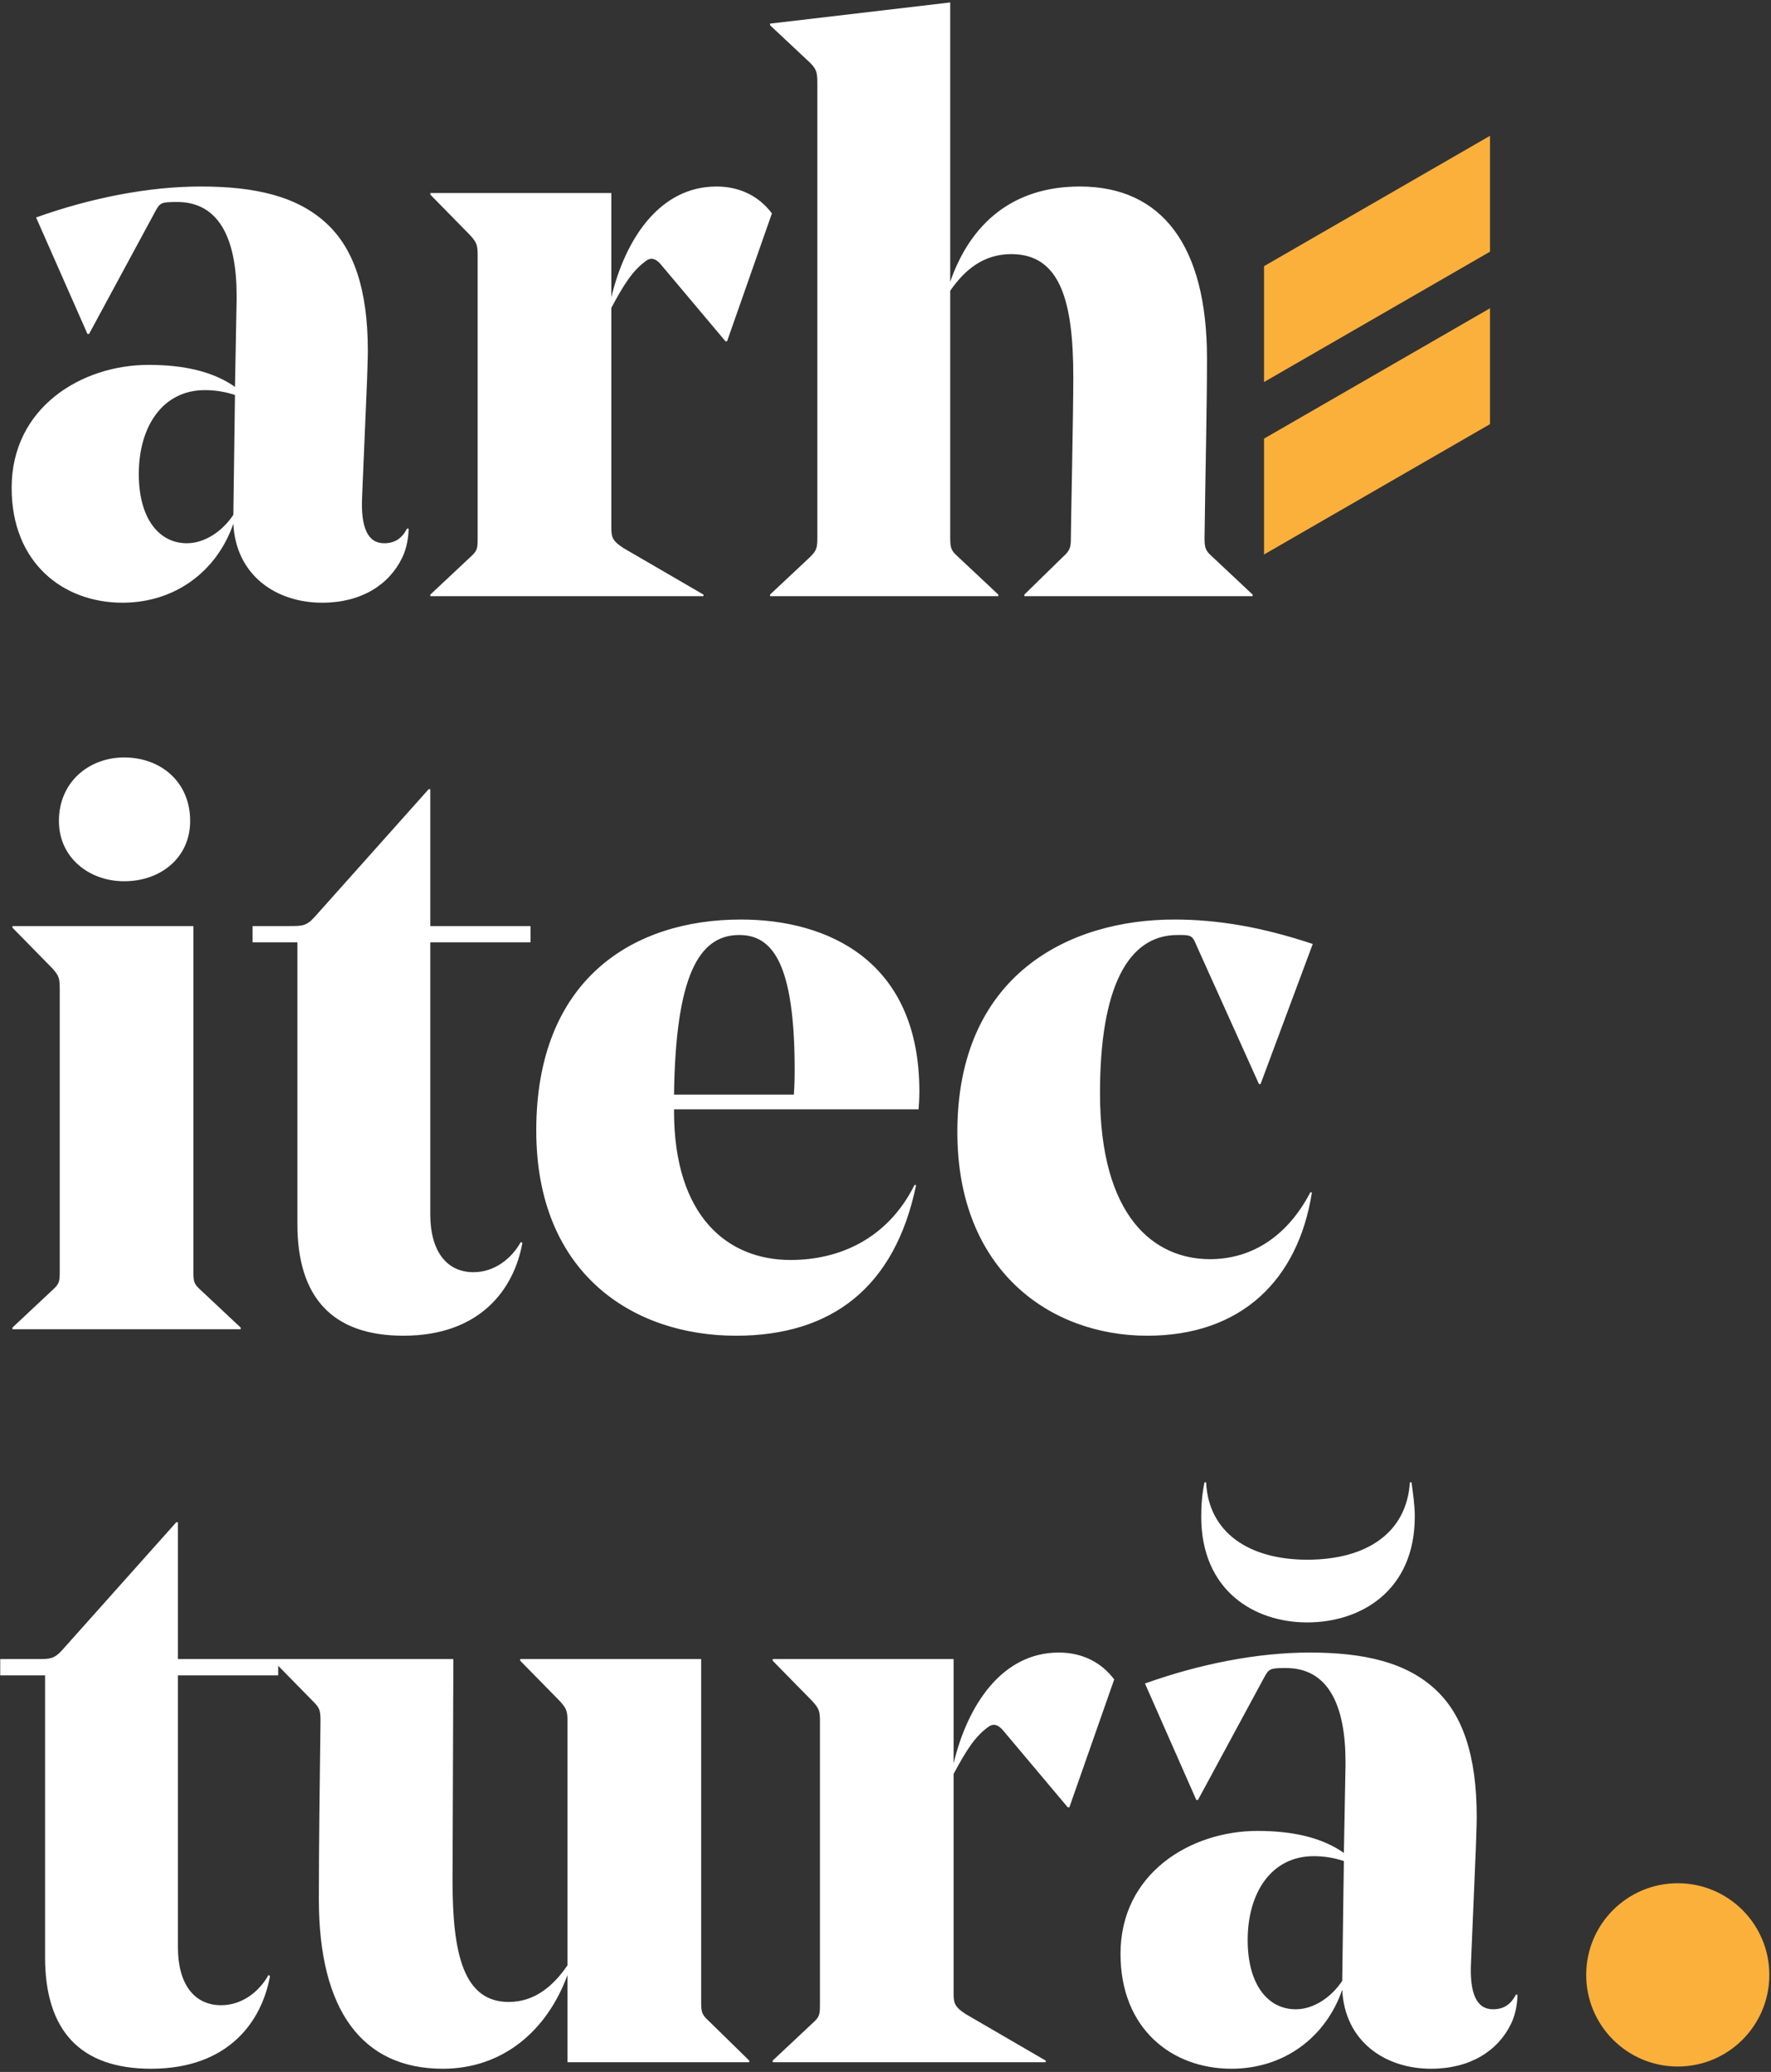 <svg width="460" height="538" viewBox="0 0 460 538" fill="none" xmlns="http://www.w3.org/2000/svg">
<rect x="0" y="0" width="460" height="538" fill="#333333" stroke="none"/>
<path fill-rule="evenodd" clip-rule="evenodd" d="M328.321 69.112L387.012 35.266V65.352L328.321 99.199V69.112Z" fill="#FBB03B"/>
<path fill-rule="evenodd" clip-rule="evenodd" d="M328.321 113.895L387.012 80.049V110.134L328.321 143.981V113.895Z" fill="#FBB03B"/>
<path d="M95.546 91.15C95.546 74.865 91.735 64.503 84.96 58.158C77.338 50.968 66.329 48.43 52.143 48.43C38.593 48.43 23.56 51.391 9.374 56.466L22.713 86.709H23.137L40.286 54.986C41.557 52.66 41.768 52.448 46.003 52.448C57.013 52.448 61.459 62.176 61.459 76.769V77.826L61.035 100.455C55.319 96.437 47.697 94.745 38.593 94.745C21.231 94.745 3.023 105.742 3.023 126.679C3.023 146.136 16.361 156.499 31.817 156.499C45.579 156.499 56.377 148.251 60.612 135.985C61.247 149.308 71.622 156.499 83.69 156.499C93.853 156.499 101.051 151.846 104.439 144.867C105.709 142.329 106.133 139.157 106.133 137.253H105.709C104.439 139.791 102.533 141.06 99.781 141.06C95.546 141.06 93.641 137.042 94.064 128.794L95.335 98.763C95.335 98.129 95.546 93.265 95.546 91.15ZM53.202 101.301C55.954 101.301 58.495 101.724 61.035 102.57L60.612 133.447V133.658C57.859 137.888 53.202 141.06 48.544 141.06C41.345 141.06 36.052 134.716 36.052 123.084C36.052 110.818 42.192 101.301 53.202 101.301ZM200.498 55.409C197.322 51.179 192.452 48.43 186.1 48.43C171.28 48.43 162.387 62.176 158.788 77.192V50.122H111.785V50.545L122.159 61.119C123.853 63.022 124.065 63.657 124.065 66.406V139.58C124.065 142.329 124.065 142.964 122.159 144.655L111.785 154.384V154.807H182.713V154.384L161.964 142.329C159 140.426 158.788 139.368 158.788 137.042V79.941C161.964 74.02 164.293 70.213 167.892 67.675C169.374 66.618 170.644 67.463 171.703 68.732L188.429 88.612H188.853L200.498 55.409ZM313.502 93.053C313.502 63.868 301.857 48.43 280.473 48.43C263.111 48.43 252.102 57.947 246.809 73.174V0.634L200.017 6.133V6.556L210.392 16.284C212.086 17.976 212.297 18.822 212.297 21.571V139.58C212.297 142.329 212.086 142.964 210.392 144.655L200.017 154.384V154.807H259.3V154.384L248.926 144.655C247.02 142.964 246.809 142.329 246.809 139.58V75.5C250.62 70.001 255.489 65.983 262.688 65.983C275.603 65.983 278.779 78.672 278.779 97.917C278.779 108.069 278.144 136.619 278.144 139.791C278.144 142.118 277.932 142.964 276.027 144.655L266.076 154.384V154.807H325.358V154.384L314.984 144.655C313.078 142.964 312.867 142.329 312.867 139.58C313.078 122.873 313.502 106.165 313.502 93.053ZM32.241 228.826C41.768 228.826 49.391 222.693 49.391 213.176C49.391 203.025 41.768 196.681 32.241 196.681C23.137 196.681 15.303 203.025 15.303 213.176C15.303 222.693 23.137 228.826 32.241 228.826ZM3.234 240.458V240.881L13.609 251.455C15.303 253.358 15.514 253.993 15.514 256.742V329.916C15.514 332.665 15.514 333.3 13.609 334.992L3.234 344.72V345.143H62.517V344.72L52.143 334.992C50.237 333.3 50.237 332.665 50.237 329.916V240.458H3.234ZM137.801 240.458H111.759V204.929H111.335L81.693 238.132C79.576 240.458 78.517 240.458 75.13 240.458H65.602V244.688H77.247V317.861C77.247 336.895 86.352 346.835 104.772 346.835C124.886 346.835 133.566 334.569 135.684 322.725L135.26 322.514C132.931 326.744 128.485 330.339 122.98 330.339C115.993 330.339 111.759 324.84 111.759 315.323V244.688H137.801V240.458ZM238.588 288.042C238.799 285.504 238.799 284.024 238.799 283.389C238.799 249.34 214.875 238.766 192.432 238.766C164.272 238.766 139.289 254.416 139.289 293.541C139.289 330.762 164.484 346.835 191.161 346.835C215.933 346.835 232.448 334.357 237.953 307.71H237.529C230.542 321.668 218.05 327.167 205.347 327.167C189.044 327.167 175.07 315.958 175.07 288.465V288.042H238.588ZM192.008 242.784C200.689 242.784 206.406 250.186 206.406 277.891C206.406 278.737 206.406 281.486 206.194 284.235H175.07C175.494 253.57 181.422 242.784 192.008 242.784ZM297.993 346.835C322.342 346.835 337.163 332.454 340.762 309.613H340.338C334.622 320.611 325.518 326.955 314.296 326.955C299.899 326.955 285.713 316.169 285.713 283.812C285.713 256.531 292.912 242.784 305.827 242.784H306.886C309.427 242.784 309.85 243.207 310.697 245.322L327 281.486H327.423L340.974 245.111C327.635 240.669 316.202 238.766 304.98 238.766C277.668 238.766 248.662 253.147 248.662 293.964C248.662 329.916 272.798 346.835 297.993 346.835ZM72.257 430.794H46.215V395.265H45.791L16.15 428.468C14.032 430.794 12.974 430.794 9.586 430.794H0.059V435.024H11.704V508.197C11.704 527.231 20.808 537.171 39.228 537.171C59.342 537.171 68.022 524.905 70.139 513.062L69.716 512.85C67.387 517.08 62.941 520.675 57.436 520.675C50.449 520.675 46.215 515.176 46.215 505.66V435.024H72.257V430.794ZM182.119 430.794H135.116V431.217L145.491 441.791C147.184 443.695 147.396 444.329 147.396 447.078V510.312C143.797 515.599 138.927 519.829 132.152 519.829C120.295 519.829 117.543 507.14 117.543 488.318C117.543 485.569 117.755 431.428 117.755 430.794H70.963V431.217L81.338 441.791C83.032 443.483 83.243 444.118 83.243 446.867C83.032 463.997 82.82 479.224 82.82 493.182C82.82 521.944 94.041 537.171 115.002 537.171C130.67 537.171 142.103 527.231 147.396 512.85V535.479H194.611V535.056L184.025 524.693C182.119 523.001 182.119 522.155 182.119 519.406V430.794ZM289.405 436.081C286.229 431.851 281.36 429.102 275.008 429.102C260.187 429.102 251.295 442.849 247.695 457.864V430.794H200.692V431.217L211.067 441.791C212.761 443.695 212.972 444.329 212.972 447.078V520.252C212.972 523.001 212.972 523.636 211.067 525.328L200.692 535.056V535.479H271.62V535.056L250.871 523.001C247.907 521.098 247.695 520.041 247.695 517.714V460.613C250.871 454.692 253.2 450.885 256.799 448.347C258.282 447.29 259.552 448.136 260.61 449.405L277.337 469.284H277.76L289.405 436.081ZM383.567 471.822C383.567 455.538 379.756 445.175 372.98 438.83C365.358 431.64 354.349 429.102 340.163 429.102C326.613 429.102 311.58 432.063 297.395 437.139L310.733 467.381H311.157L328.307 435.658C329.577 433.332 329.789 433.12 334.023 433.12C345.033 433.12 349.479 442.849 349.479 457.441V458.499L349.056 481.127C343.339 477.109 335.717 475.417 326.613 475.417C309.251 475.417 291.043 486.414 291.043 507.351C291.043 526.808 304.382 537.171 319.838 537.171C333.6 537.171 344.398 528.923 348.632 516.657C349.267 529.98 359.642 537.171 371.71 537.171C381.873 537.171 389.072 532.518 392.459 525.539C393.73 523.001 394.153 519.829 394.153 517.926H393.73C392.459 520.464 390.554 521.732 387.801 521.732C383.567 521.732 381.661 517.714 382.085 509.466L383.355 479.435C383.355 478.801 383.567 473.937 383.567 471.822ZM341.222 481.973C343.974 481.973 346.515 482.396 349.056 483.242L348.632 514.119V514.33C345.88 518.56 341.222 521.732 336.564 521.732C329.365 521.732 324.072 515.388 324.072 503.756C324.072 491.49 330.212 481.973 341.222 481.973ZM339.528 404.993C324.496 404.993 313.909 398.014 313.274 384.902H312.851C312.215 388.074 312.004 390.823 312.004 393.784C312.004 413.029 325.766 421.277 339.528 421.277C353.502 421.277 367.476 413.029 367.476 393.784C367.476 390.823 367.052 388.074 366.629 384.902H366.205C365.358 398.014 354.984 404.993 339.528 404.993Z" fill="white"/>
<path d="M435.784 536.596C448.92 536.596 459.569 525.941 459.569 512.798C459.569 499.655 448.92 489 435.784 489C422.649 489 412 499.655 412 512.798C412 525.941 422.649 536.596 435.784 536.596Z" fill="#FBB03B"/>
</svg>
